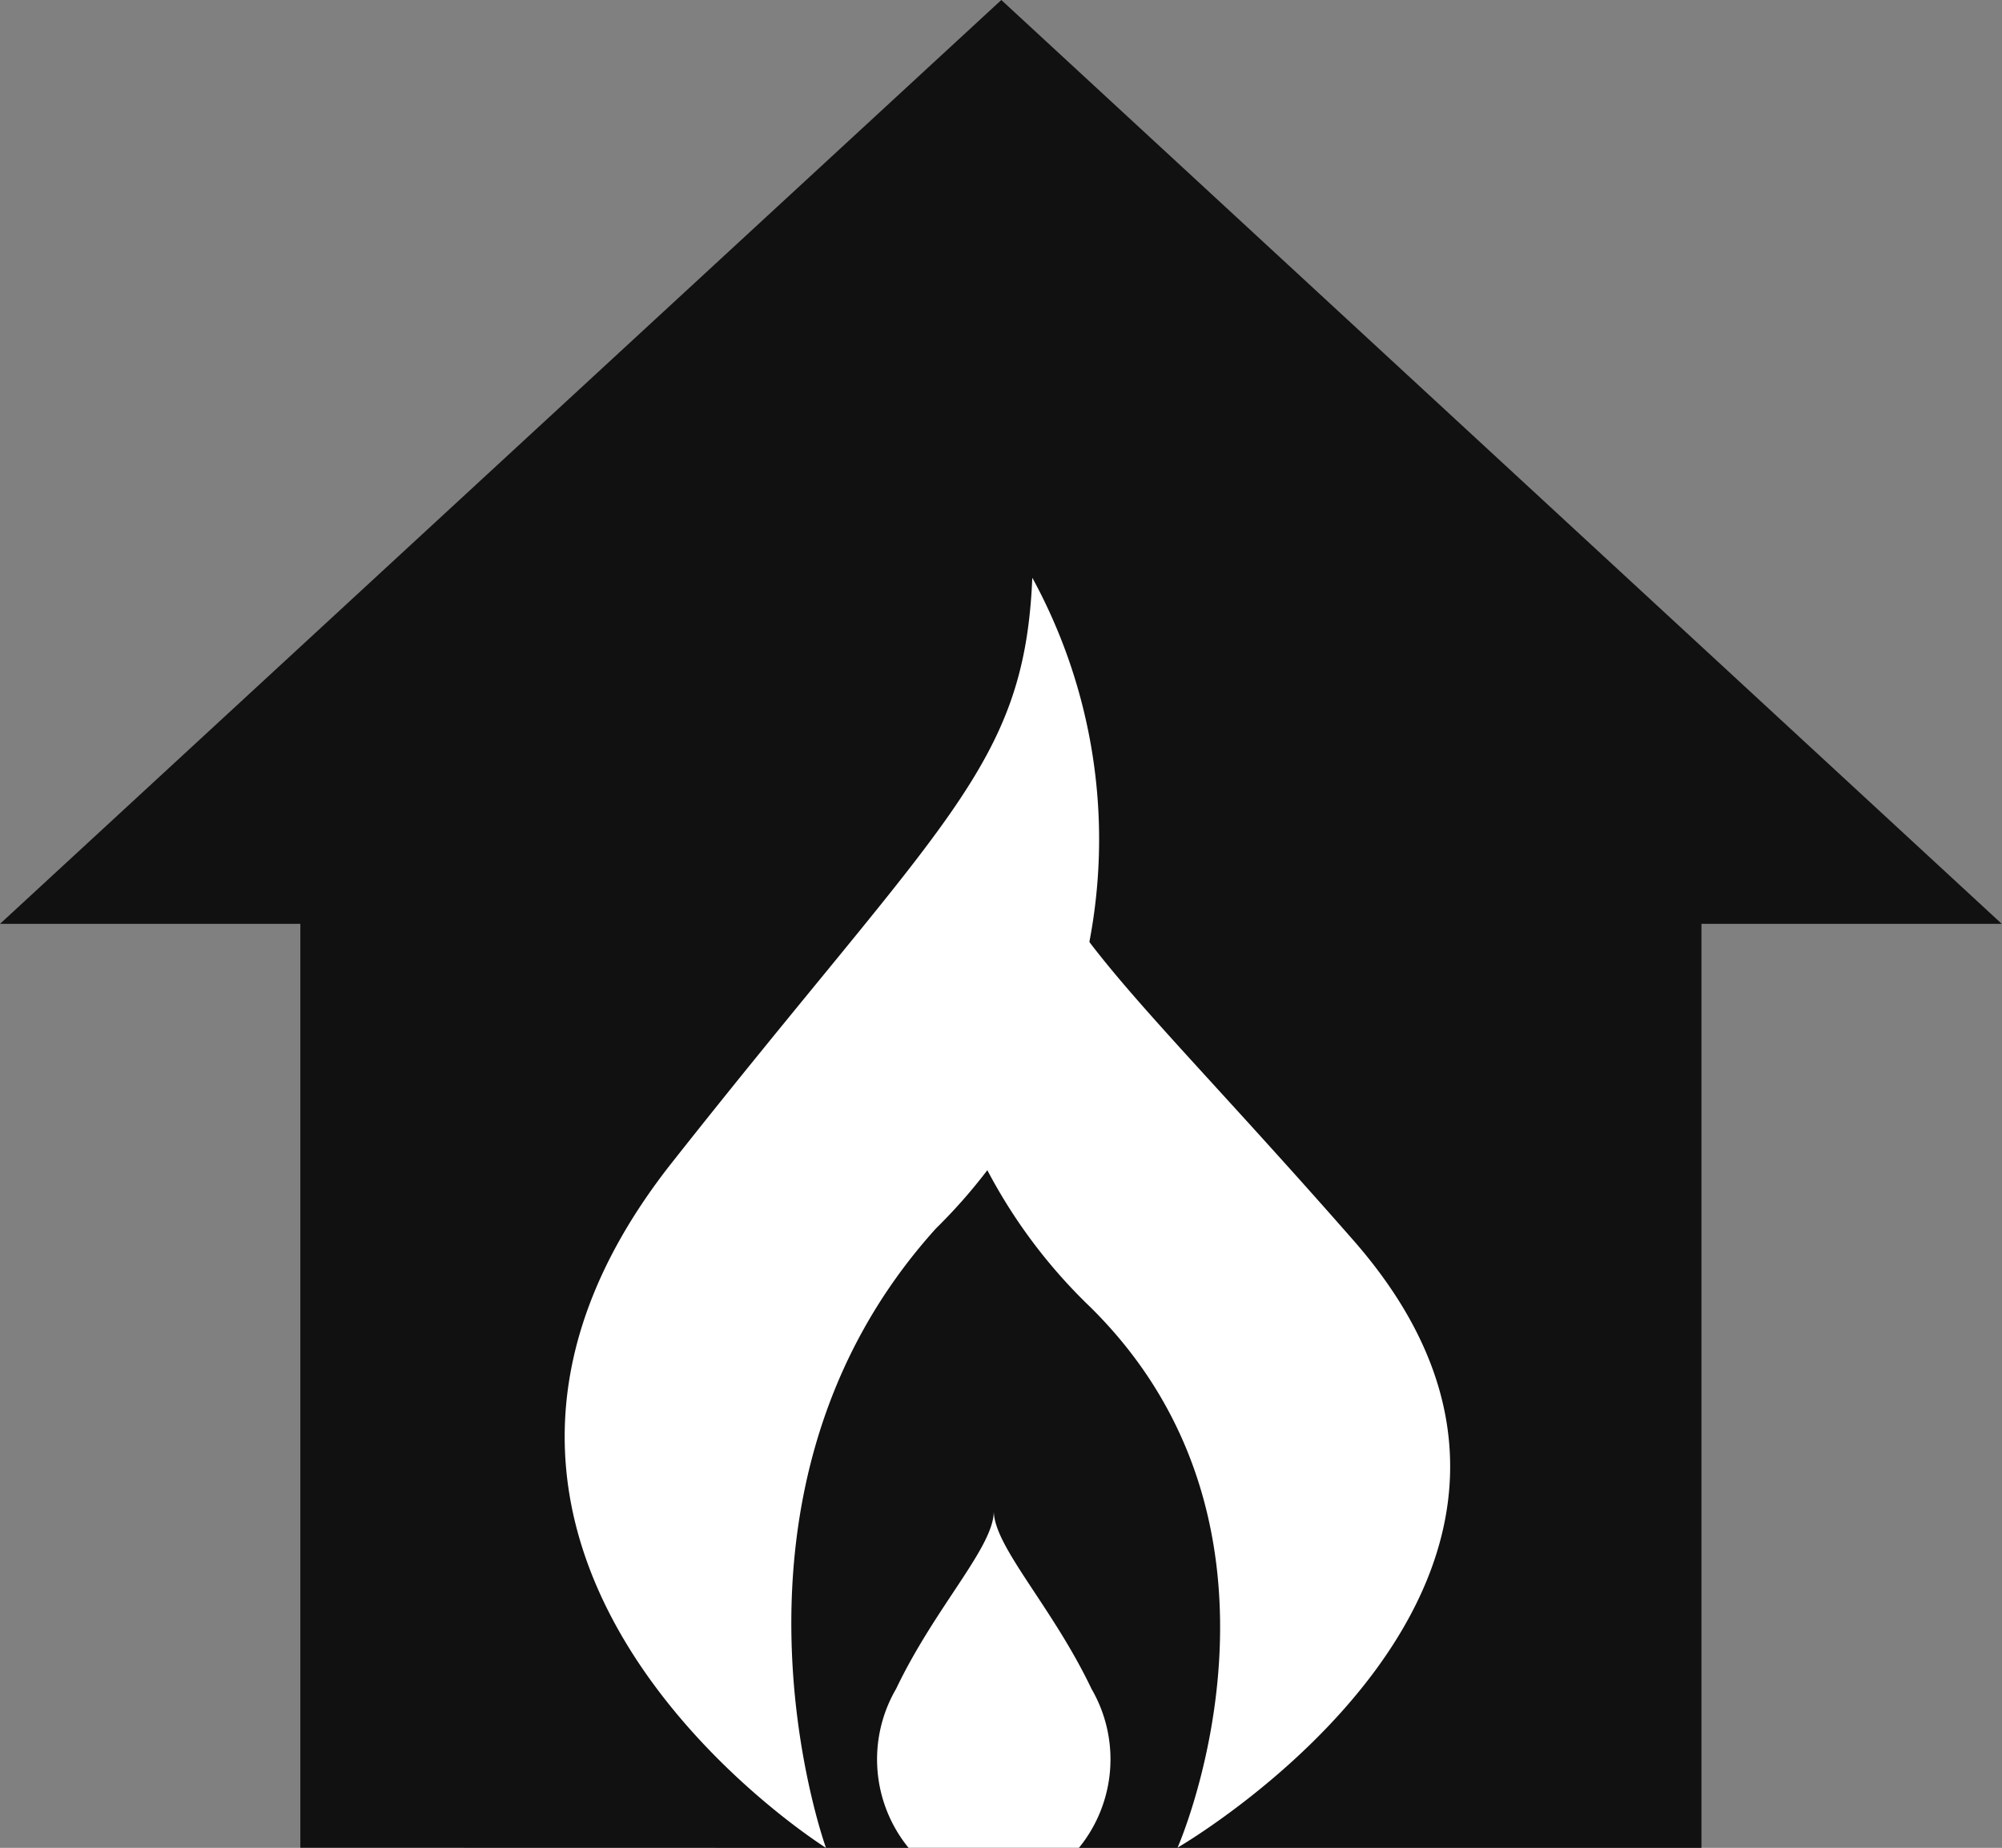 <svg xmlns="http://www.w3.org/2000/svg" width="19.444" height="17.949" viewBox="0 0 19.444 17.949">
  <rect x="0" y="0" width="19.444" height="17.949" fill="#808080" stroke="none"/>
  <g id="gas-fix-icon" transform="translate(0 0)">
    <path id="Icon_ionic-md-home" data-name="Icon ionic-md-home" d="M10.854,22.449H19.9V13.474h2.917L13.1,4.5,3.375,13.474H6.292v8.974Z" transform="translate(-3.375 -4.5)" fill="#111"/>
    <g id="Group_1047" data-name="Group 1047" transform="translate(5.484 5.612)">
      <g id="Group_33" data-name="Group 33" transform="translate(0 0)">
        <path id="Path_16" data-name="Path 16" d="M216.4,277.613c-2.039-2.326-2.919-3.024-3.176-4.086a.588.588,0,0,1-.12.012.56.56,0,0,1-.111-.011,7.619,7.619,0,0,0-.119,3.177.5.5,0,0,1-.028.228,5.176,5.176,0,0,0,1,1.33c2.205,2.174.848,5.251.848,5.251S219.259,280.873,216.4,277.613Z" transform="translate(-208.741 -271.179)" fill="#fff"/>
        <path id="Path_17" data-name="Path 17" d="M149.689,241.817c2.637-3.341,3.423-3.838,3.5-5.681a5.3,5.3,0,0,1-.935,6.32c-2.319,2.565-1.069,6.017-1.069,6.017S146.666,245.647,149.689,241.817Z" transform="translate(-148.647 -236.136)" fill="#fff"/>
        <path id="Path_18" data-name="Path 18" d="M199.205,382.23c-.381-.8-.944-1.377-.949-1.725,0,.348-.567.925-.949,1.725a1.361,1.361,0,0,0,.121,1.544h1.655A1.361,1.361,0,0,0,199.205,382.23Z" transform="translate(-194.088 -371.437)" fill="#fff"/>
      </g>
    </g>
  </g>
</svg>

